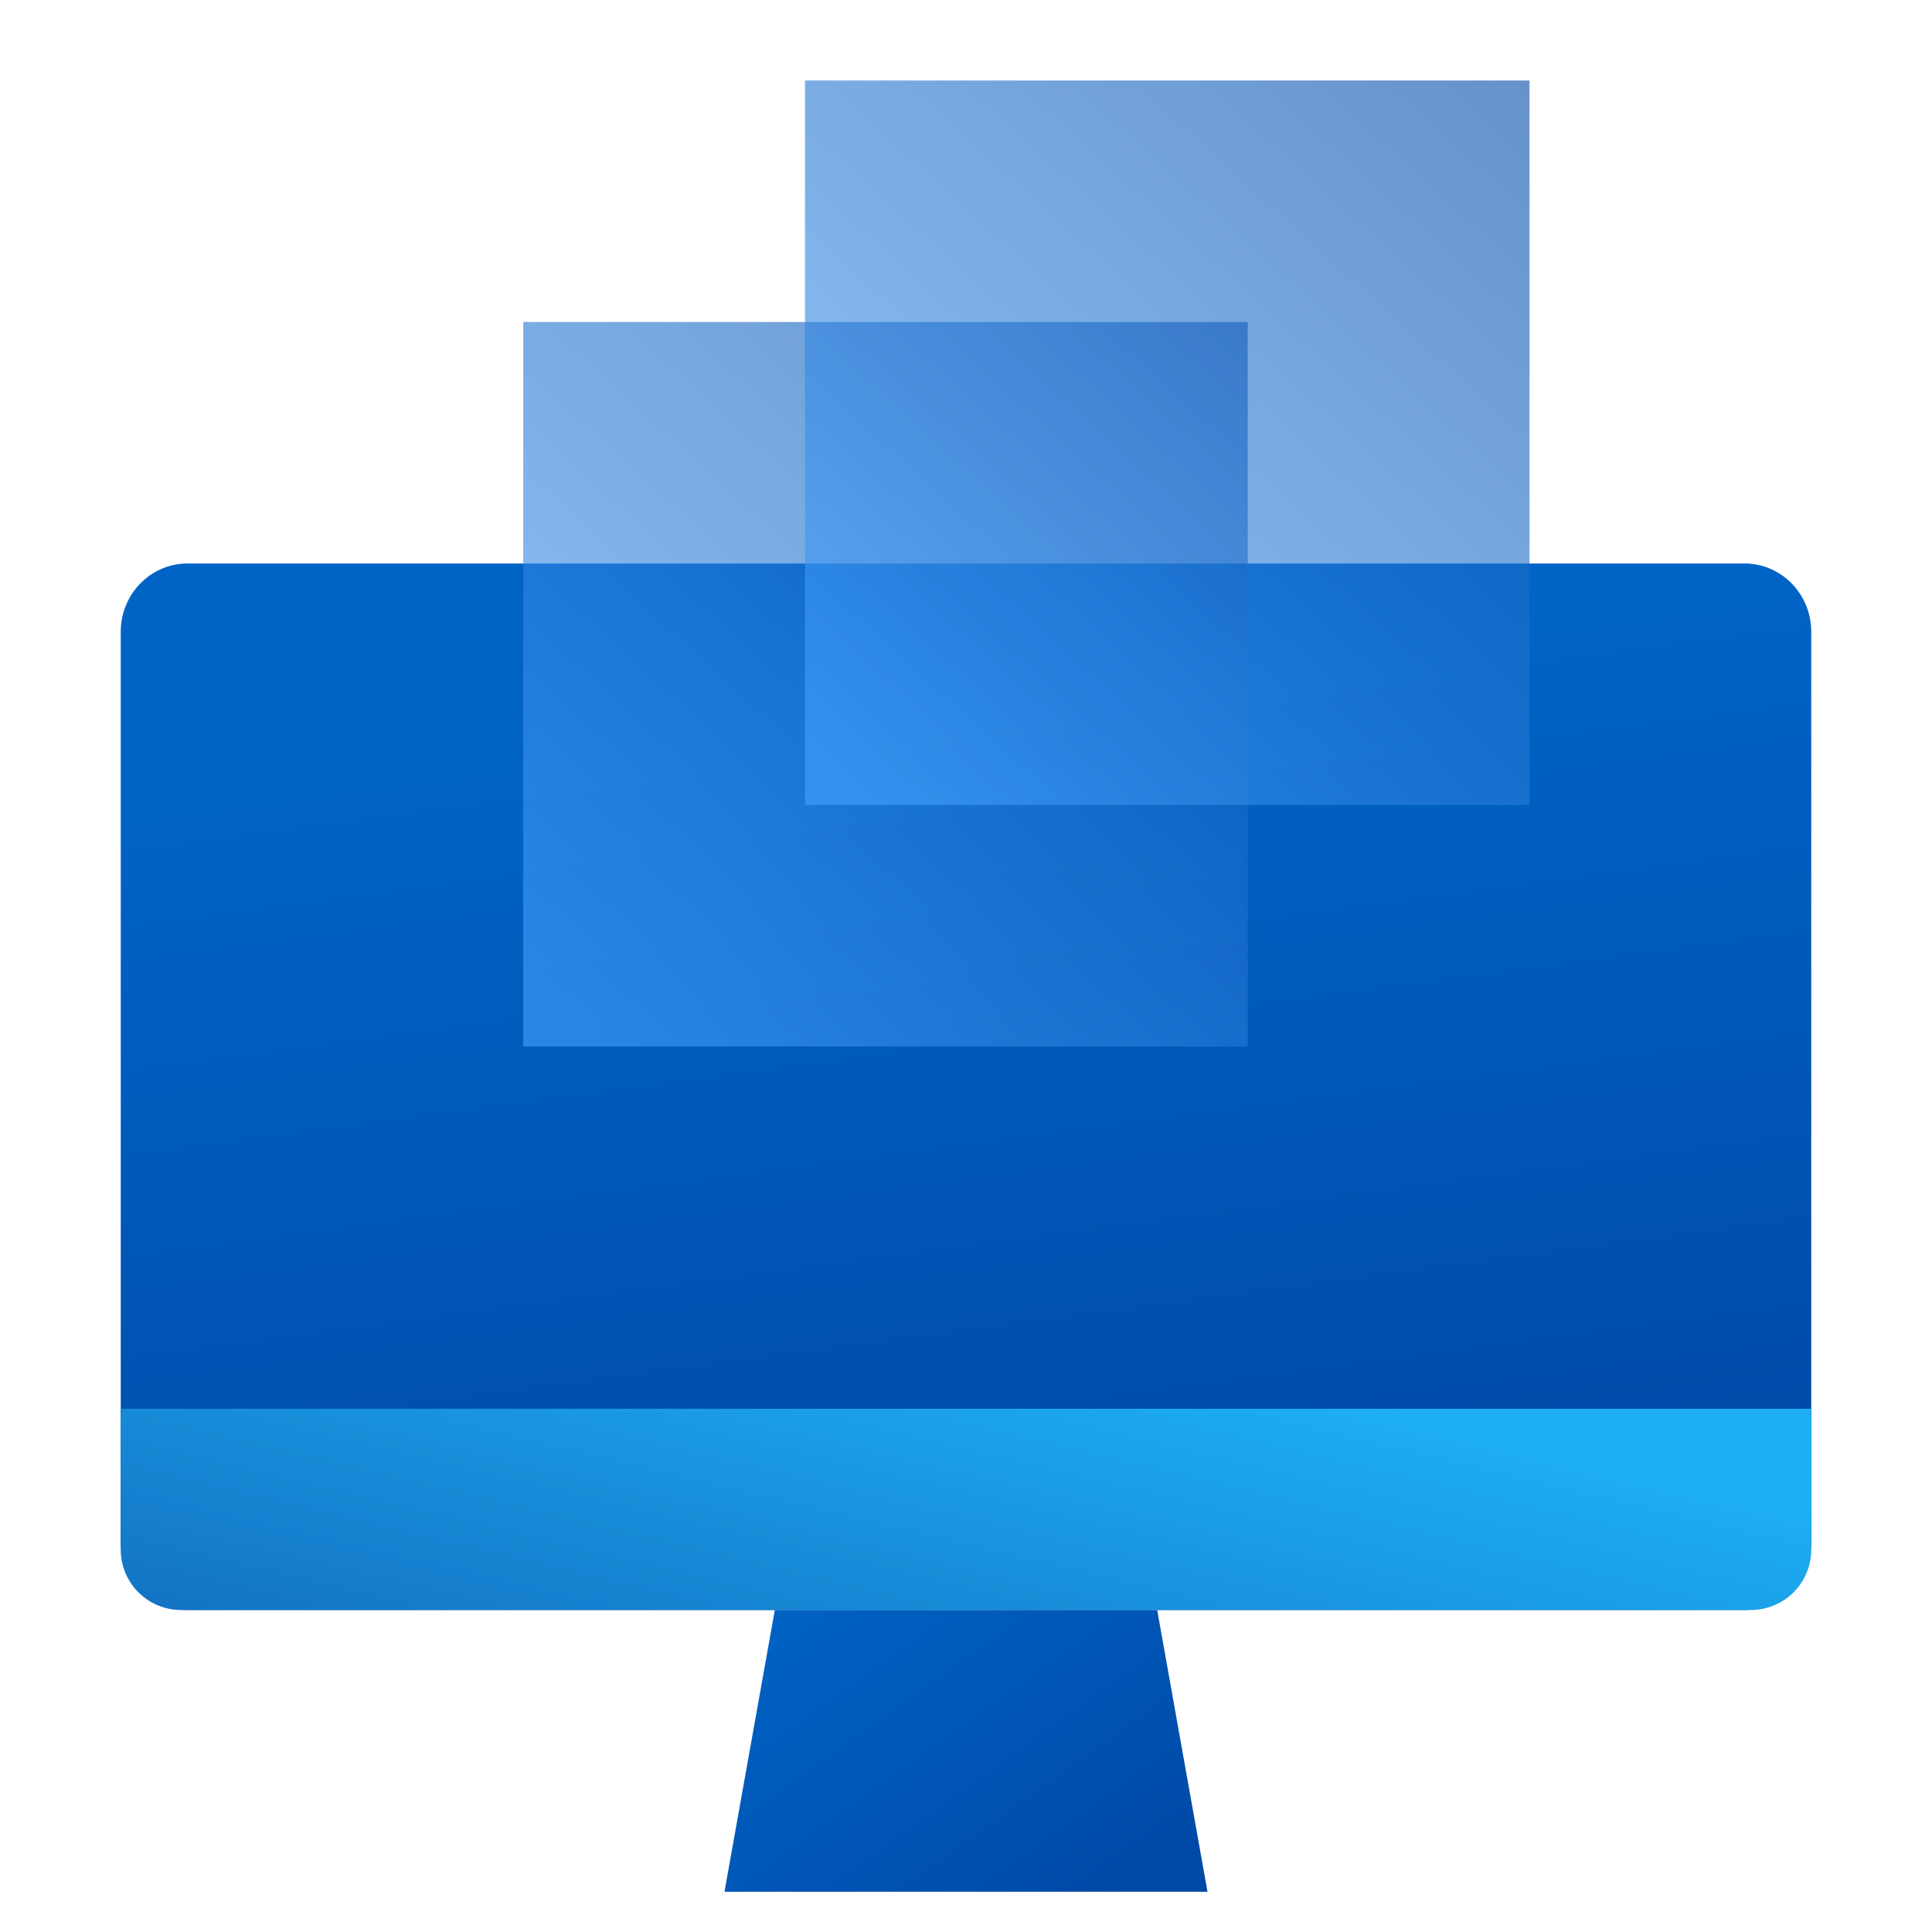 <svg width="96" height="96" fill="none" viewBox="0 0 96 96" xmlns="http://www.w3.org/2000/svg">
  <path fill="url(#prefix__a)" d="M9.316 28h77.368C88.516 28 90 29.518 90 31.391V76.61c0 1.872-1.484 3.39-3.316 3.39H9.316C7.485 80 6 78.482 6 76.609V31.39C6 29.518 7.485 28 9.316 28Z" clip-rule="evenodd"/>
  <path fill="url(#prefix__b)" d="M38.5 80h19L60 94H36l2.5-14Z" clip-rule="evenodd"/>
  <path fill="url(#prefix__c)" d="M6 70h84v7a3 3 0 0 1-3 3H9a3 3 0 0 1-3-3v-7Z" clip-rule="evenodd"/>
  <path fill="url(#prefix__d)" d="M26 16h36v36H26z" opacity=".6"/>
  <path fill="url(#prefix__e)" d="M40 4h36v36H40z" opacity=".6"/>
  <defs>
    <linearGradient id="prefix__a" x1="78.119" x2="72.23" y1="75.374" y2="31.254" gradientUnits="userSpaceOnUse">
      <stop stop-color="#0049A6"/>
      <stop offset="1" stop-color="#0064C6"/>
    </linearGradient>
    <linearGradient id="prefix__b" x1="69.758" x2="56.212" y1="84.385" y2="65.501" gradientUnits="userSpaceOnUse">
      <stop stop-color="#0049A6"/>
      <stop offset="1" stop-color="#0064C6"/>
    </linearGradient>
    <linearGradient id="prefix__c" x1="27" x2="32.633" y1="85" y2="61.341" gradientUnits="userSpaceOnUse">
      <stop stop-color="#1372C4"/>
      <stop offset="1" stop-color="#1DAFF2"/>
    </linearGradient>
    <linearGradient id="prefix__d" x1="44" x2="11.408" y1="-.296" y2="35.704" gradientUnits="userSpaceOnUse">
      <stop stop-color="#0048A6"/>
      <stop offset="1" stop-color="#46A3FF"/>
    </linearGradient>
    <linearGradient id="prefix__e" x1="58" x2="25.408" y1="-12.296" y2="23.704" gradientUnits="userSpaceOnUse">
      <stop stop-color="#0048A6"/>
      <stop offset="1" stop-color="#46A3FF"/>
    </linearGradient>
  </defs>
</svg>
